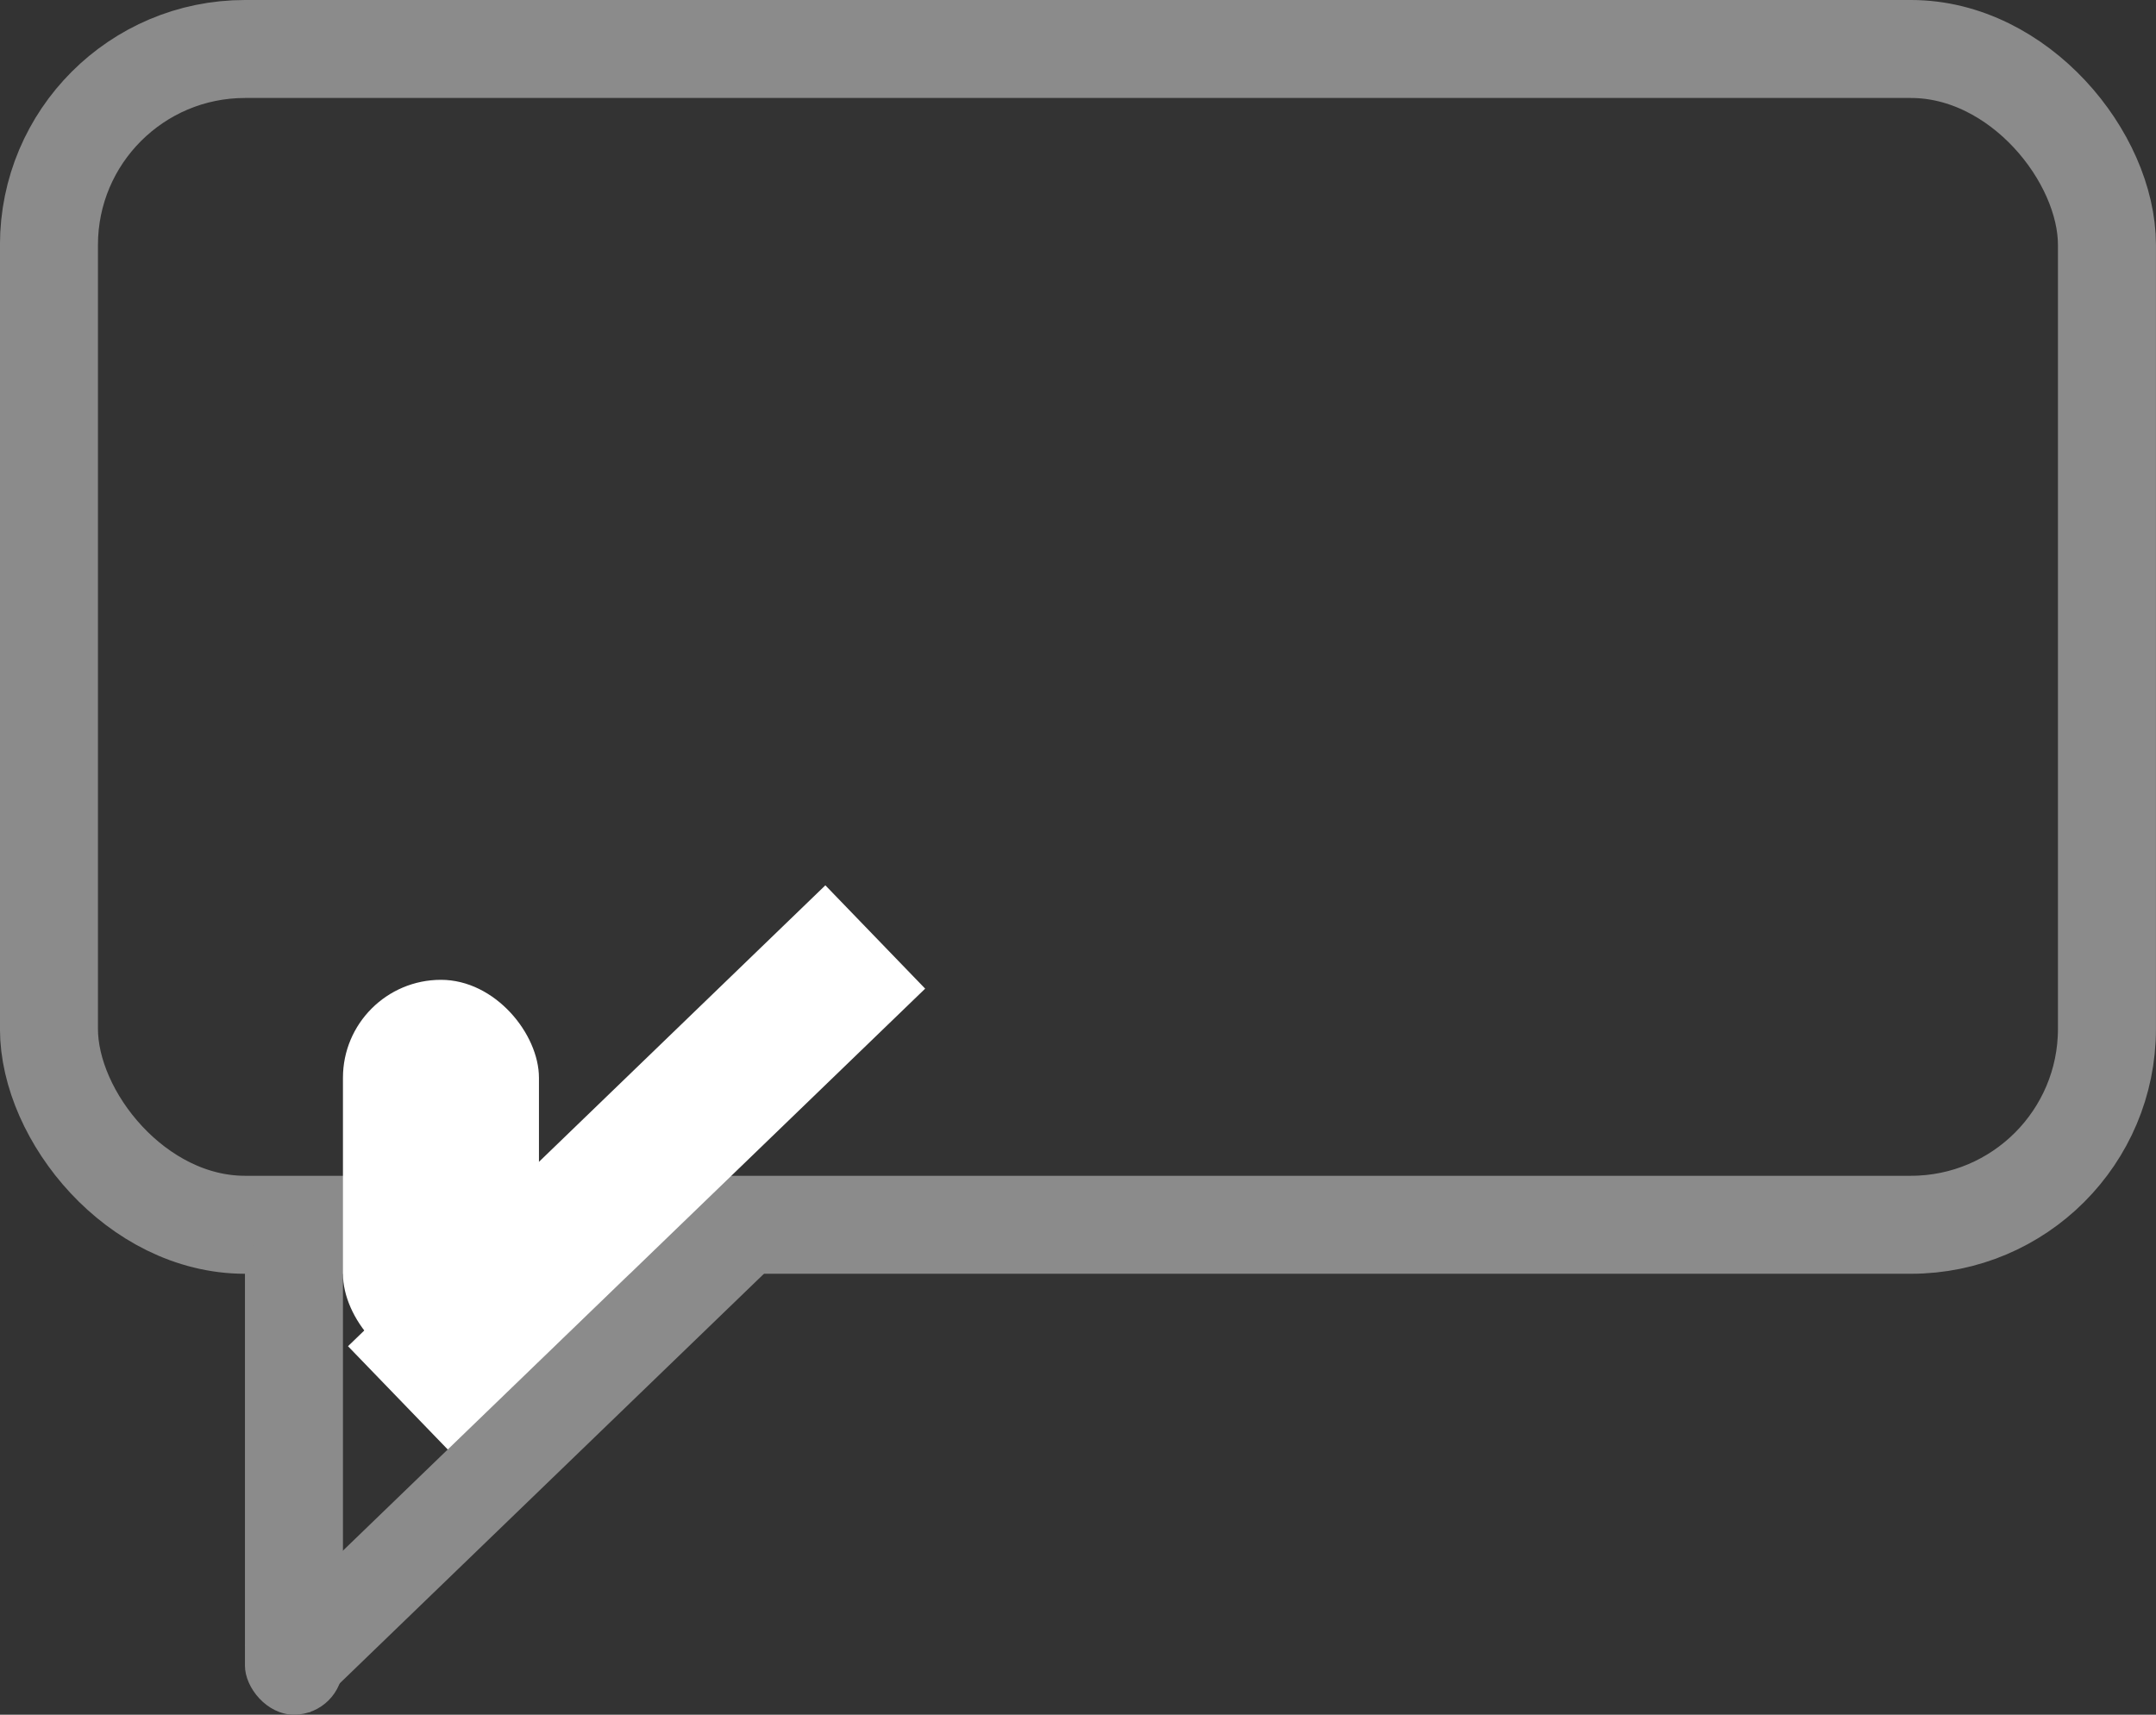 <svg width="44" height="35" viewBox="0 0 44 35" fill="none" xmlns="http://www.w3.org/2000/svg">
<rect x="0" y="0" width="44" height="35" fill="#333333" stroke="none"/>
<rect x="0.999" y="1" width="42" height="24" rx="4" stroke="#8B8B8B" stroke-width="2"/>
<rect x="4.999" y="25" width="2" height="10" rx="1" fill="#8B8B8B"/>
<rect x="6.999" y="20" width="4" height="8" rx="2" fill="white"/>
<rect x="14.741" y="24.175" width="1.903" height="13.543" transform="rotate(46 14.741 24.175)" fill="#8B8B8B"/>
<rect x="16.844" y="18.071" width="2.932" height="13.543" transform="rotate(46 16.844 18.071)" fill="white"/>
</svg>

